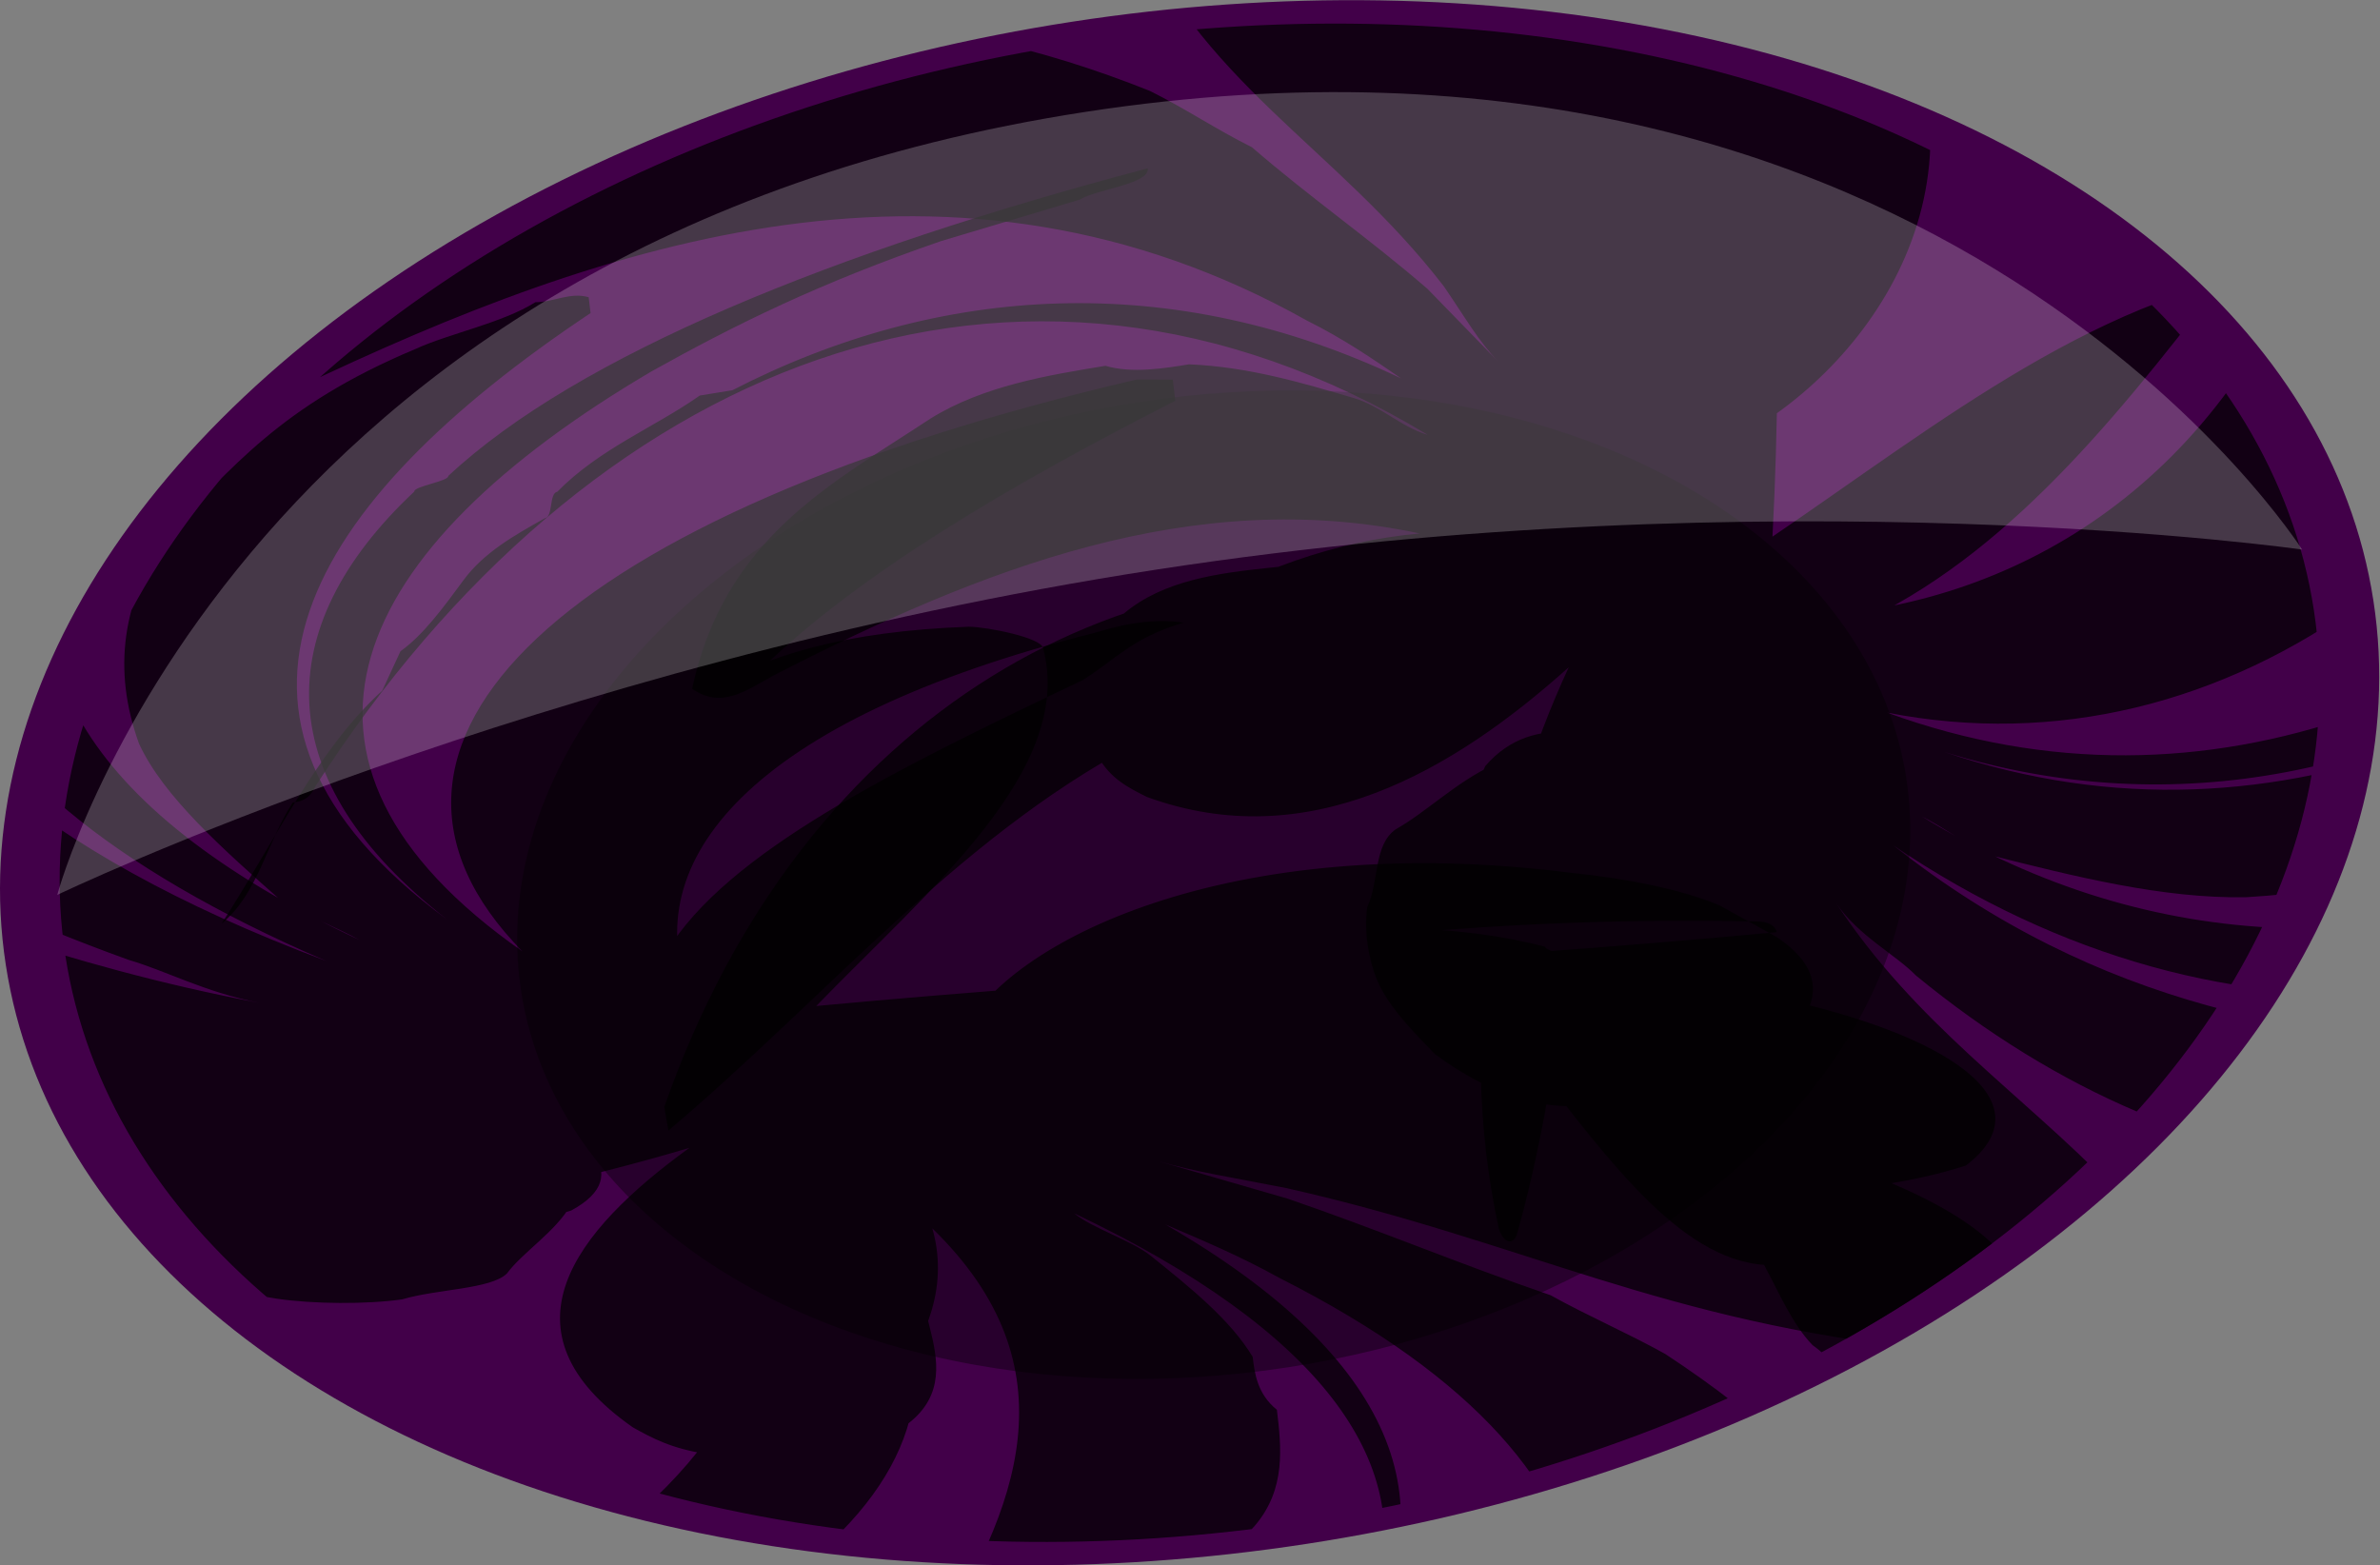 <?xml version="1.0" encoding="utf-8"?>
<!-- Generator: Adobe Illustrator 21.0.0, SVG Export Plug-In . SVG Version: 6.00 Build 0)  -->
<svg version="1.1" id="Layer_1" xmlns="http://www.w3.org/2000/svg" xmlns:xlink="http://www.w3.org/1999/xlink" x="0px" y="0px"
	 viewBox="0 0 206.184 135.615" enable-background="new 0 0 206.184 135.615" xml:space="preserve">
<rect x="0" y="0" width="206.184" height="135.615" fill="#808080" stroke="none"/>
<g>
	
		<ellipse transform="matrix(0.988 -0.152 0.152 0.988 -9.116 16.466)" fill="#420049" cx="103.1" cy="67.836" rx="103.801" ry="66.74"/>
	<g>
		<defs>
			
				<ellipse id="SVGID_17_" transform="matrix(0.988 -0.152 0.152 0.988 -9.116 16.466)" cx="103.1" cy="67.836" rx="98.576" ry="64.82"/>
		</defs>
		<clipPath id="SVGID_1_">
			<use xlink:href="#SVGID_17_"  overflow="visible"/>
		</clipPath>
		<g opacity="0.73" clip-path="url(#SVGID_1_)">
			<path d="M166.484,70.726c20.333,12.488,42.057,12.102,61.648,3.633
				c1.413-0.231,3.532-0.577,4.766-1.832c0.706-0.115,2.119-0.346,3.532-0.577
				c3.881-2.742,7.762-5.483,12.528-7.315c-21.681,25.672-56.119,28.134-84.942,8.602
				c17.686,13.974,36.414,17.239,55.312,17.314c7.241-0.129,13.769-4.356,21.367-2.435
				c-20.633,19.177-50.133,16.618-74.718-3.606c-1.769-1.819-4.951-3.407-6.899-6.25
				c6.906,10.465,15.924,16.369,23.886,24.554c7.07,3.061,13.969,9.311,21.217,13.397
				c1.769,1.819,4.773,2.382,4.602,5.572c-1.056,2.28-3.881,2.742-6,3.088
				c-5.301-1.242-9.539-0.55-14.311-2.932c-4.773-2.382-8.839-4.88-12.906-7.377
				c-2.654-2.728-6.014-5.341-8.847-9.094c-0.885-0.909-1.241-2.959-2.126-3.868
				c-0.706,0.115-1.591-0.794-1.591-0.794c-5.843-8.531-8.861-17.523-9.232-28.001
				c6.549,8.415,12.043,19.111,19.826,26.271c0.885,0.909,0.357,2.049,1.241,2.959
				c0.706-0.115,1.591,0.794,1.591,0.794c3.367,6.827,9.382,12.168,9.396,20.597
				c-4.045,10.145-14.297,5.496-21.724,0.386c-2.476-1.703-4.602-5.572-7.077-7.275
				c-1.769-1.819-3.011-4.778-4.074-6.712c-4.43-8.761-6.036-17.984-5.7-28.577
				c0.171-3.19,0.342-6.379,1.398-8.659c0.535,3.074,1.598,5.008,2.839,7.967
				c0.178,1.025,0.357,2.049,0.535,3.074c0.178,1.025,1.948,2.844,2.126,3.868
				c1.955,7.058,8.868,21.737,0.92,21.981c-7.769,1.269-14.319-7.147-20.868-15.562
				c-0.178-1.025-0.178-1.025-0.357-2.049c-4.602-5.572-8.326-14.448-6.749-22.083
				c0.528-1.14,1.056-2.28,1.584-3.42c4.231-4.906,10.416-2.755,15.895-0.488
				c2.49,10.132,3.924,22.544-2.426,27.797c-5.115,3.997-12.007,1.961-17.843-2.356
				c-1.769-1.819-3.539-3.638-4.602-5.572c-1.063-1.934-1.598-5.008-1.248-7.173
				c1.056-2.28,0.521-5.354,2.461-6.725c2.647-1.486,5.115-3.997,8.468-5.598
				c2.825-0.461,6.357-1.038,9.182-1.499c-2.626,14.129-3.132,27.912-7.17,42.272
				c-0.528,1.14-1.413,0.231-1.591-0.794c-3.738-17.305-0.235-34.739,6.1-48.42
				c-10.052,9.019-22.58,16.334-36.542,11.237c-1.591-0.794-3.182-1.588-4.245-3.522
				c-0.885-0.909-1.948-2.844-2.126-3.868c2.098-12.989,13.933-11.76,21.703-13.029
				c3.71,0.448,6.713,1.011,10.602,2.484c2.297,0.679,4.067,2.498,6.364,3.176
				c-10.067,0.59-18.892,4.139-28.245,8.828c-0.706,0.115-2.825,0.461-3.531,0.577
				c-16.059,7.892-28.045,22.496-41.979,34.256c-0.178-1.025-0.178-1.025-0.357-2.049
				c12.129-34.651,40.716-49.858,68.454-44.903c-14.304,1.282-26.832,8.597-38.119,18.871
				c-0.706,0.115-2.119,0.346-2.647,1.486c8.276-15.052,23.451-23.853,37.755-25.135
				c-19.612-4.174-37.969,3.039-55.969,12.301c-2.647,1.486-4.587,2.857-7.063,1.153
				c2.804-13.104,12.157-17.793,20.626-23.392c4.587-2.857,10.238-3.78,15.182-4.587
				c2.297,0.679,5.122,0.217,7.241-0.129c5.122,0.217,9.717,1.575,14.311,2.932
				c2.297,0.679,4.067,2.498,6.364,3.176c-35.714-21.568-72.956-6.002-96.385,30.494
				c-0.528,1.14-1.234,1.255-1.941,1.371c-2.29,3.536-2.989,7.865-6.164,10.491
				c4.58-7.071,8.276-15.052,13.919-20.189c0.528-1.14,1.056-2.28,1.584-3.42
				c1.941-1.371,3.703-3.766,5.465-6.162c1.762-2.396,4.409-3.882,7.056-5.368
				c0.706-0.115,0.35-2.165,1.056-2.28c3.703-3.766,8.468-5.598,12.35-8.34
				c0.706-0.115,2.119-0.346,2.825-0.461c18-9.263,38.133-10.443,57.931-1.029
				c-2.476-1.703-4.951-3.407-8.133-4.995c-30.585-17.137-60.77-6.938-87.595,5.874
				C36.04,14.041,56.166,8.647,74.359,8.837c4.238-0.692,9.36-0.475,13.955,0.883
				c8.661,3.855,16.965,5.66,24.571,11.796c4.245,3.522,8.311,6.02,12.028,10.682
				c-12.028-10.682-24.934-18.059-39.246-20.992c-4.416-0.333-8.832-0.665-13.248-0.998
				c-9.717-1.575-17.658,2.884-27.374,1.309C60.211-1.499,80.879,0.395,99.614,7.875
				c3.182,1.588,5.658,3.292,8.839,4.88c5.13,4.432,10.081,7.839,15.21,12.27
				c1.769,1.819,4.423,4.547,6.193,6.366c-1.769-1.819-2.832-3.753-4.78-6.596
				c-9.382-12.168-21.225-17.611-27.431-32.406c-0.178-1.025,0.171-3.19,1.405-4.445
				c11.822-7.2,27.382,2.906,35.358,19.519c2.126,3.868,3.018,8.992,3.025,13.206
				s-0.514,9.569-2.982,12.08c-4.794-15.025-20.19-32.534-12.62-47.471
				c7.584-6.508,17.658-2.884,24.385,6.557c9.917,15.242,3.767,34.163-5.758,42.041
				c-3.374-11.041-4.102-23.569-3.239-35.303c2.119-0.346,0.878-3.305,2.112-4.56
				c1.234-1.255,2.468-2.511,3.703-3.766c3.353-1.601,6.885-2.178,10.773-0.705
				c1.591,0.794,3.182,1.588,4.773,2.382c2.476,1.703,4.423,4.547,5.665,7.506
				c9.039,18.547-4.181,34.407-15.653,39.442c-1.413,0.231-2.825,0.461-4.238,0.692
				c0.157-11.618,0.842-24.377,4.887-34.522c0.528-1.14,1.941-1.371,2.469-2.511
				c1.234-1.255,2.297,0.679,3.004,0.563c7.256,8.3,3.567,20.495,0.756,29.385
				c-1.405,4.445-4.052,5.931-6.342,9.467c7.748-13.912,11.073-32.37,6.978-51.725
				c-0.178-1.025-1.591-0.794-1.591-0.794c-1.027,19.137,0.064,37.929-0.963,57.066
				c14.29-9.711,28.93-21.586,45.353-23.214c1.413-0.231,3.36,2.613,3.539,3.638
				c1.084,14.577-10.209,20.637-18.856,25.211c-8.825,3.549-18.185,4.024-27.374,1.309
				c18.014-0.834,35.836-11.121,44.276-33.577c0.528-1.14,1.584-3.42,0.521-5.354
				c-1.584,3.42-4.231,4.906-6.699,7.417c-10.045,13.233-19.562,25.326-32.269,31.616
				c27.374-1.309,48.713-20.601,68.454-44.903c0.706-0.115,2.119-0.346,2.825-0.461
				c0,0,0.178,1.025,0.357,2.049c-12.478,36.815-40.88,57.262-70.209,51.512
				c27.924,10.194,54.927-1.593,75.731-23.96c5.465-6.162,10.224-12.208,14.626-20.304
				c1.584-3.42,2.64-5.7,4.224-9.121c1.234-1.255,1.405-4.445,3.524-4.791
				c-8.09,20.291-19.541,37.969-34.359,48.82c-0.706,0.115-1.056,2.28-1.762,2.396
				c-16.759,12.222-37.063,16.591-57.032,10.367c29.336,9.963,56.69-3.988,79.084-25.561
				c0.706-0.115,1.413-0.231,2.119-0.346c0.885,0.909-0.35,2.165-0.171,3.19
				c-2.469,2.511-3.346,5.816-5.108,8.211c-6.342,9.467-14.283,13.925-22.045,19.408
				c-8.647,4.574-17.65,7.098-27.717,7.688c-7.241,0.129-14.839-1.792-22.438-3.713
				C170.551,73.223,168.075,71.52,166.484,70.726L166.484,70.726z"/>
		</g>
		<g opacity="0.73" clip-path="url(#SVGID_1_)">
			<path d="M31.16,81.444C6.465,69.871,0.17,56.114,6.378,42.883
				c-0.108-0.915-0.271-2.289,1.176-3.195c-0.054-0.458-0.163-1.373-0.271-2.289
				c2.787-2.729,5.573-5.458,6.75-8.653c-30.724,16.296-23.453,38.293,14.232,54.512
				C2.231,73.507-8.461,62.012-14.538,50.085c-2.098-4.586,2.028-9.137-3.183-13.74
				c-21.55,14.975-8.49,33.344,28.87,46.818c3.22,0.933,6.549,2.781,11.326,3.722
				c-17.495-3.299-28.984-8.395-43.475-12.593c-6.712-4.154-18.038-7.877-26.305-12.039
				c-3.22-0.933-4.993-2.772-9.607-2.341c-3.004,0.898-2.787,2.729-2.624,4.102
				c3.492,3.221,3.817,5.968,8.81,8.74s9.932,5.087,14.871,7.402
				c4.831,1.399,9.715,3.256,16.102,4.664c1.61,0.466,4.722,0.484,6.332,0.95
				c0.054,0.458,1.664,0.924,1.664,0.924c14.329,2.824,28.441,3.818,43.893,2.989
				C17.753,86.401,0.366,84.017-12.57,79.828c-1.61-0.466-3.112-0.017-4.722-0.484
				c-0.054-0.458-1.664-0.924-1.664-0.924c-11.055-1.434-20.77-4.69-33.109-3.844
				c-13.57,3.584-3.529,9.586,6.295,13.758c3.275,1.391,9.607,2.341,12.882,3.731
				c3.22,0.933,7.943,1.417,11.109,1.892c14.221,1.909,28.225,1.987,43.622,0.7
				c4.614-0.432,9.227-0.863,12.231-1.762c-4.668-0.026-7.834-0.501-12.556-0.985
				c-1.556-0.009-3.112-0.017-4.668-0.026c-1.556-0.009-4.776-0.941-6.332-0.95
				c-10.946-0.518-34.611-3.395-32.459,1.649c0.596,5.035,14.98,8.317,29.363,11.599
				c1.556,0.009,1.556,0.009,3.112,0.017c9.607,2.341,23.773,3.792,34.448,2.022
				c1.502-0.449,3.004-0.898,4.505-1.347c5.844-3.169,0.743-6.857-4.305-10.087
				c-15.614-0.544-34.232-0.191-39.913,4.352c-4.234,3.636,0.922,7.781,9.081,11.029
				c3.22,0.933,6.441,1.866,9.607,2.341s7.834,0.501,10.892,0.061
				c3.004-0.898,7.671-0.872,9.065-2.237c1.339-1.822,4.234-3.636,5.519-5.916
				c-0.217-1.831-0.488-4.12-0.705-5.95c-19.848,3.091-39.859,4.81-59.599,8.816
				c-1.502,0.449,0.108,0.915,1.664,0.924c26.506,0.605,50.914-3.376,68.935-8.764
				c-10.024,7.263-16.774,15.916-4.906,24.216c1.664,0.924,3.329,1.848,6.495,2.323
				c1.61,0.466,4.776,0.941,6.332,0.95c18.346-2.642,12.811-9.992,12.215-15.027
				c-1.827-2.297-3.6-4.137-6.983-6.443c-1.719-1.382-4.939-2.315-6.658-3.696
				c2.315,6.417-0.092,12.35-4.001,18.732c0.054,0.458,0.217,1.831,0.271,2.289
				c-6.479,10.942-24.066,19.992-36.877,29.984c1.556,0.009,1.556,0.009,3.112,0.017
				c46.88-11.174,60.108-30.77,44.098-47.784c2.64,9.163-4.109,17.817-15.581,25.986
				c0.054,0.458,0.163,1.373-1.339,1.822c19.414-6.753,27.503-17.229,24.863-26.392
				c12.302,11.961,7.542,24.285-0.33,36.592c-1.339,1.822-2.732,3.187,0.542,4.577
				c18.292-3.1,22.201-9.482,27.72-15.398c2.732-3.187,2.299-6.848,1.919-10.053
				c-1.719-1.382-1.936-3.213-2.098-4.586c-1.936-3.213-5.373-5.976-8.81-8.74
				c-1.719-1.382-4.939-2.315-6.658-3.696c42.841,20.365,31.82,45.462-14.193,63.96
				c-1.502,0.449-1.448,0.907-1.393,1.365c-4.451,1.805-10.567,2.686-13.407,4.957
				c8.902-3.61,19.414-6.753,25.15-10.838c1.502-0.449,3.004-0.898,4.505-1.347
				c1.393-1.365,4.343-2.72,7.292-4.076c2.949-1.356,4.288-3.178,5.628-5
				c-0.054-0.458,3.058-0.44,3.004-0.898c4.343-2.72,5.519-5.916,8.306-8.645
				c-0.054-0.458-0.163-1.373-0.217-1.831c7.872-12.307,3.242-25.14-16.785-36.687
				c3.275,1.391,6.549,2.781,9.878,4.629c34.736,17.575,29.342,37.672,19.063,55.912
				c25.421-8.549,26.961-21.806,20.938-33.275c-0.325-2.746-2.261-5.959-5.698-8.723
				c-8.376-5.078-13.641-10.139-25.021-14.319c-6.495-2.323-11.434-4.638-19.431-6.512
				c19.431,6.512,34.302,13.914,43.112,22.654c1.881,2.755,3.763,5.51,5.644,8.265
				c5.373,5.976,1.356,11.443,6.728,17.419c14.259-10.899,4.96-23.758-11.901-34.83
				c-3.329-1.848-6.603-3.239-9.932-5.087c-8.105-2.79-14.654-5.571-22.76-8.36
				c-3.22-0.933-8.051-2.332-11.271-3.265c3.22,0.933,6.387,1.408,11.163,2.349
				c20.77,4.69,32.475,11.616,56.086,14.035c1.556,0.009,4.614-0.432,6.061-1.338
				c6.804-8.196-12.898-16.996-39.729-20.348c-6.332-0.95-14.112-0.993-20.282-0.57
				c-6.17,0.423-13.841,1.295-16.736,3.109c23.502,1.503,53.988,9.449,73.456,3.154
				c7.129-5.449-1.356-11.443-17.295-14.734c-25.438-4.716-51.185,1.087-59.707,7.901
				c17.224,1.011,35.788,0.199,52.686-1.536c-0.163-1.373,4.56-0.889,6.007-1.796
				s2.895-1.814,4.343-2.72c1.285-2.28,1.014-4.569-2.369-6.875
				c-1.664-0.924-3.329-1.848-4.993-2.772c-3.275-1.391-8.051-2.332-12.773-2.816
				c-29.997-3.826-49.032,6.131-52.779,13.886c0.108,0.915,0.217,1.831,0.325,2.746
				c16.953-1.278,35.408-3.005,48.978-6.588c1.502-0.449,1.393-1.365,2.895-1.814
				c1.448-0.907-1.719-1.382-1.773-1.84c-14.438-3.74-31.12-0.173-43.242,2.504
				c-6.061,1.338-7.4,3.161-11.851,4.966c17.913-6.304,43.876-10.276,73.494-9.654
				c1.556,0.009,1.664,0.924,1.664,0.924c-27.682,2.59-55.527,3.807-83.21,6.398
				c9.699-10.009,22.456-20.459,19.653-30.995c-0.108-0.915-4.885-1.857-6.441-1.866
				c-21.675,0.794-26.977,8.541-30.941,14.465c-2.407,5.933-0.146,11.892,6.728,17.419
				c-4.467-11.46,4.96-23.758,35.158-31.366c1.502-0.449,4.505-1.347,7.671-0.872
				c-4.505,1.347-5.844,3.169-8.739,4.983c-16.194,7.686-30.886,14.923-36.08,23.585
				c-6.728-17.419,14.768-32.852,44.098-47.784c-0.054-0.458-0.163-1.373-0.217-1.831
				c0,0-1.556-0.009-3.112-0.017C48.552,44.49,27.598,64.5,45.273,82.438
				C21.537,65.838,30.26,47.59,56.424,32.184c7.292-4.076,14.638-7.695,25.096-11.296
				c4.505-1.347,7.509-2.245,12.014-3.592c1.448-0.907,6.061-1.339,5.899-2.712
				c-27.14,7.168-49.395,16.192-60.596,26.65c0.054,0.458-3.004,0.898-2.949,1.356
				c-12.594,11.823-12.578,25.088,2.836,37.067c-23.844-17.515-12.063-36.203,12.436-52.534
				c-0.054-0.458-0.108-0.915-0.163-1.373c-1.61-0.466-3.058,0.44-4.614,0.432
				c-2.895,1.814-7.455,2.703-10.404,4.059c-11.851,4.966-15.869,10.432-21.442,15.89
				c-3.963,5.924-4.814,11.866-2.499,18.283c2.098,4.586,7.308,9.189,12.518,13.792
				C26.221,79.13,29.496,80.52,31.16,81.444L31.16,81.444z"/>
		</g>
	</g>
	
		<ellipse transform="matrix(0.988 -0.152 0.152 0.988 -10.435 16.886)" opacity="0.39" cx="105.19" cy="76.668" rx="60.728" ry="42.322"/>
	<path opacity="0.22" fill="#FFFFFF" d="M199.435,47.611c0,0-45.569-6.523-99.271,1.739
		S4.96,77.531,4.96,77.531S19.979,21.086,94.062,9.689S199.435,47.611,199.435,47.611z"/>
</g>
</svg>
